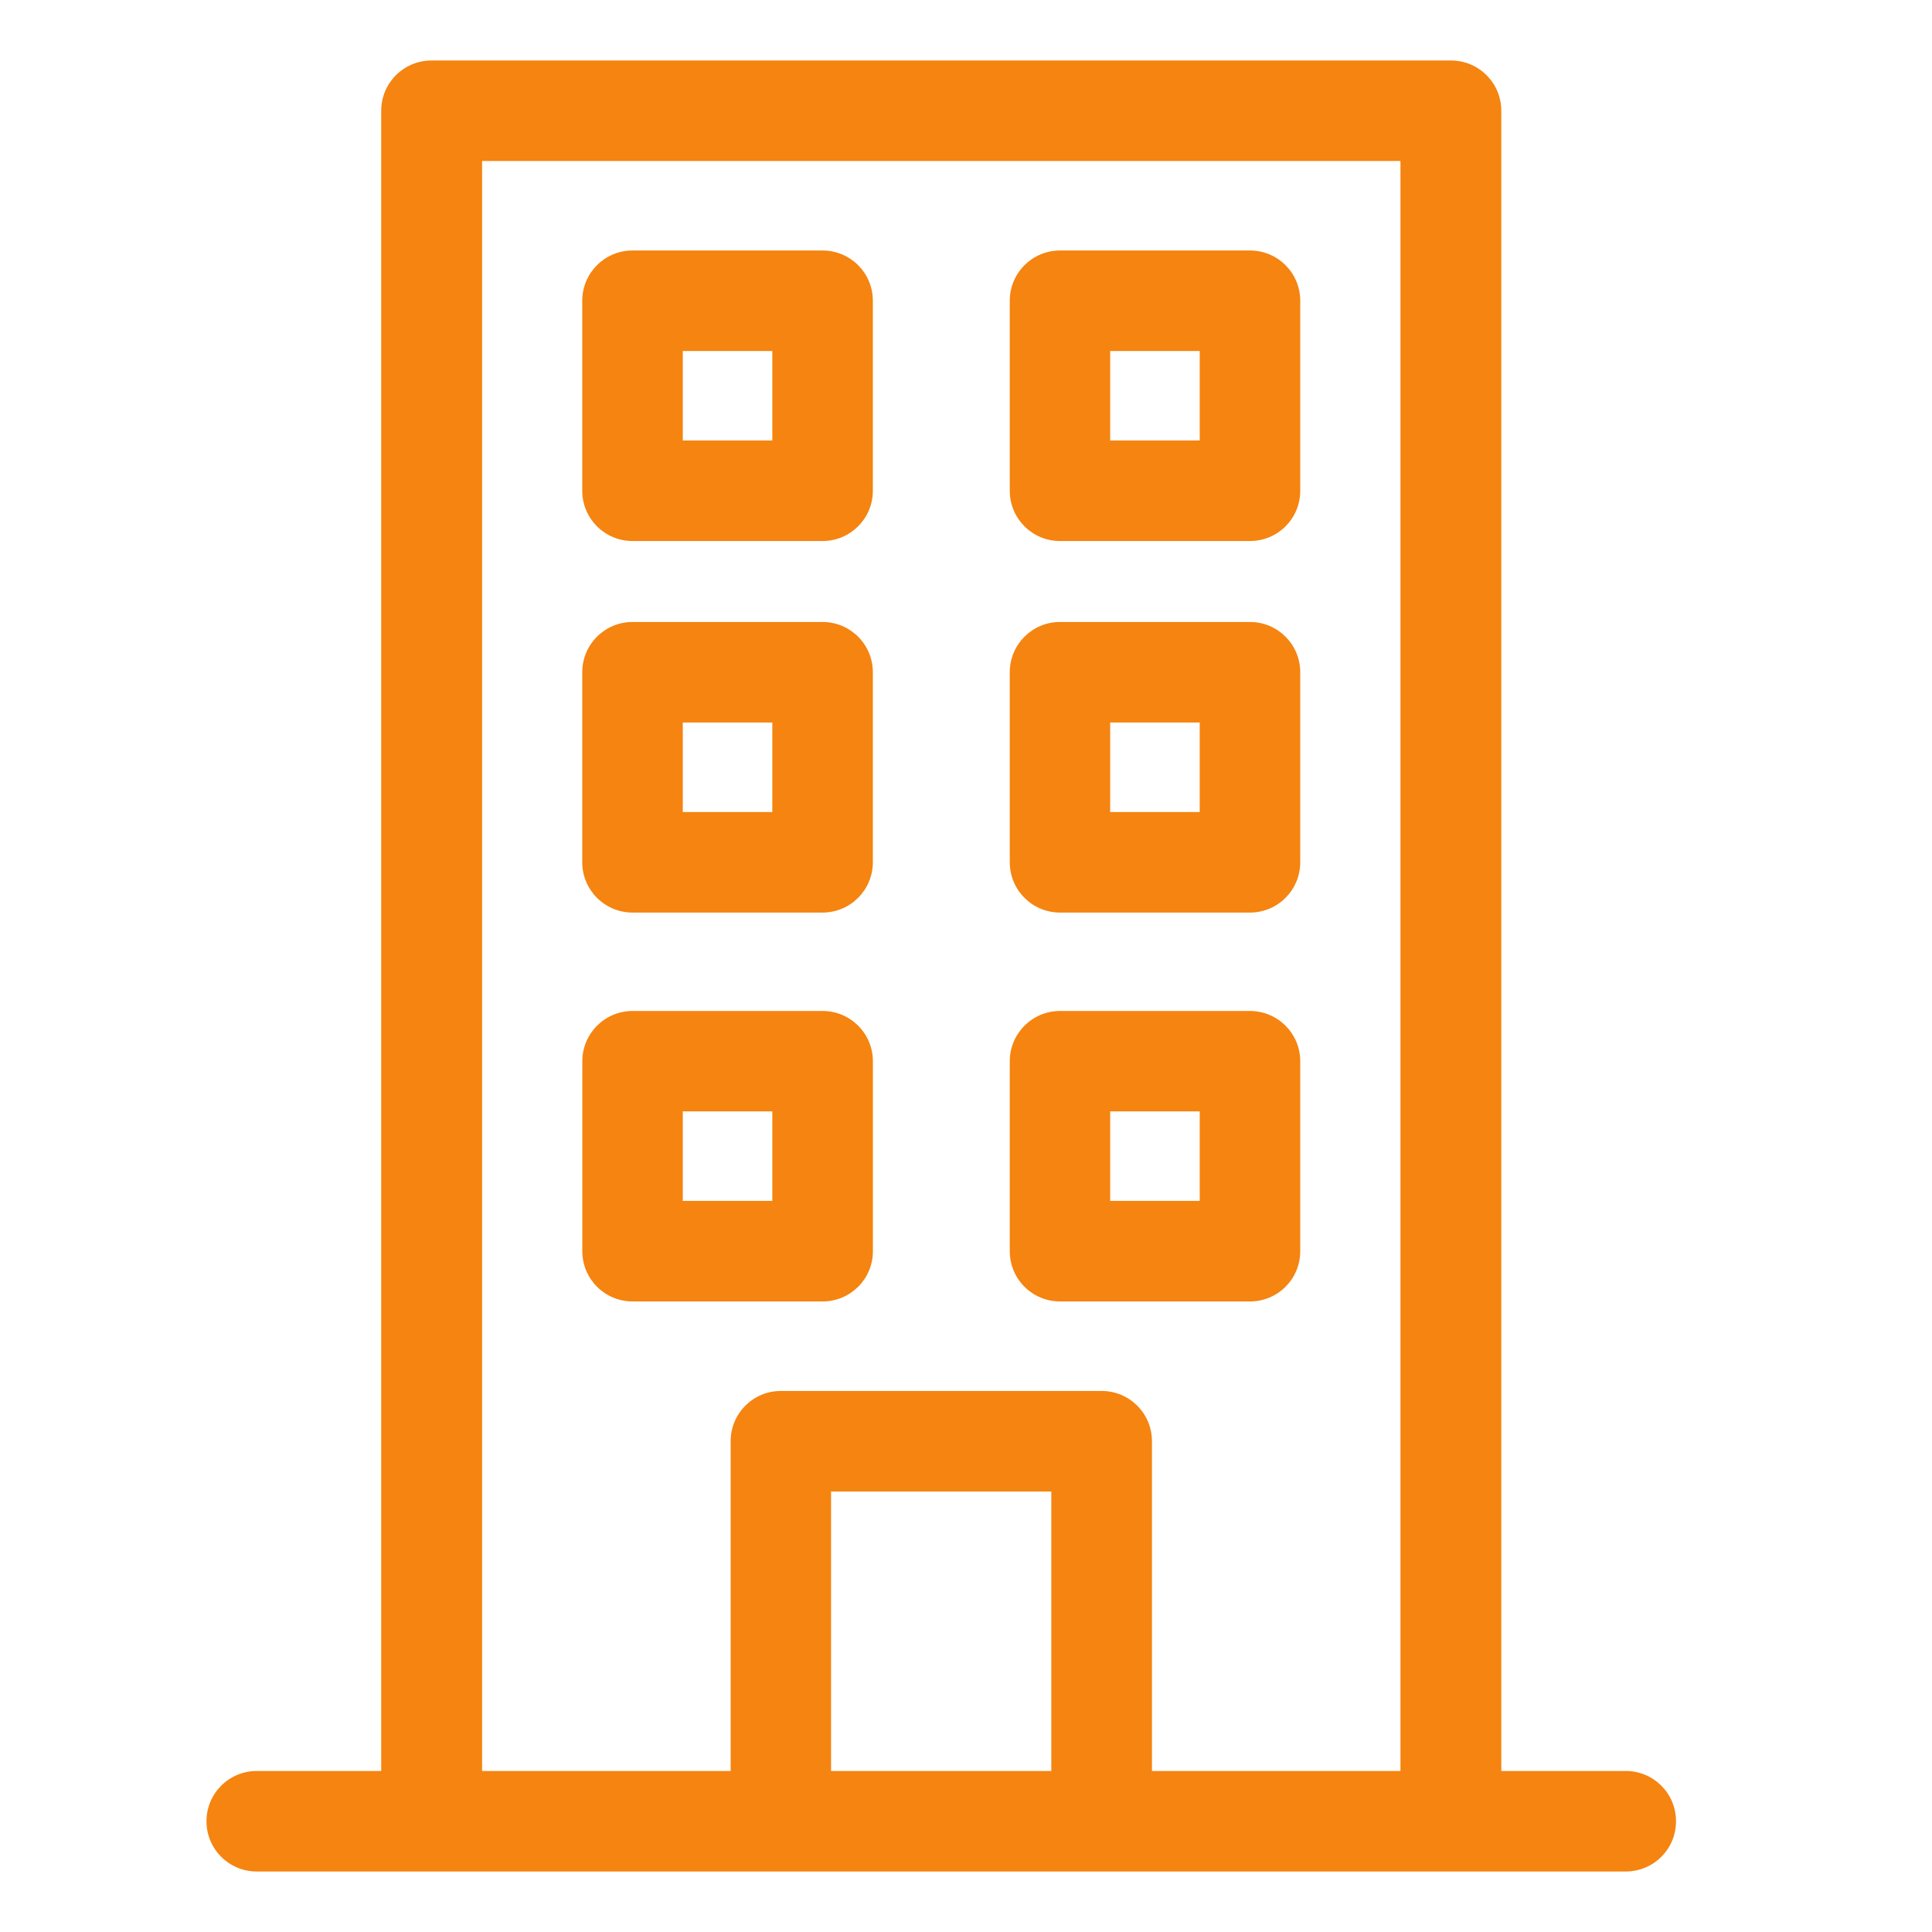 <?xml version="1.0" encoding="utf-8"?>
<!-- Generator: Adobe Illustrator 16.0.0, SVG Export Plug-In . SVG Version: 6.00 Build 0)  -->
<!DOCTYPE svg PUBLIC "-//W3C//DTD SVG 1.1//EN" "http://www.w3.org/Graphics/SVG/1.1/DTD/svg11.dtd">
<svg version="1.1" id="Layer_1" xmlns="http://www.w3.org/2000/svg" xmlns:xlink="http://www.w3.org/1999/xlink" x="0px" y="0px"
	 width="32px" height="32px" viewBox="0 0 32 32" enable-background="new 0 0 32 32" xml:space="preserve">
<g>
	<path fill="#f58410" d="M10.477,8.961h3.147c0.459,0,0.833-0.371,0.833-0.832V4.981c0-0.46-0.373-0.832-0.833-0.832h-3.147
		c-0.461,0-0.833,0.372-0.833,0.832v3.147C9.644,8.59,10.016,8.961,10.477,8.961z M11.309,5.814h1.483v1.482h-1.483V5.814z"/>
	<path fill="#f58410" d="M17.557,8.961h3.146c0.461,0,0.833-0.371,0.833-0.832V4.981c0-0.46-0.372-0.832-0.833-0.832h-3.146
		c-0.46,0-0.832,0.372-0.832,0.832v3.147C16.725,8.59,17.097,8.961,17.557,8.961z M18.388,5.814h1.483v1.482h-1.483V5.814z"/>
	<path fill="#f58410" d="M10.477,15.115h3.147c0.459,0,0.833-0.373,0.833-0.833v-3.147c0-0.461-0.373-0.833-0.833-0.833h-3.147
		c-0.461,0-0.833,0.372-0.833,0.833v3.147C9.644,14.742,10.016,15.115,10.477,15.115z M11.309,11.967h1.483v1.483h-1.483V11.967z"/>
	<path fill="#f58410" d="M17.557,15.115h3.146c0.461,0,0.833-0.373,0.833-0.833v-3.147c0-0.461-0.372-0.833-0.833-0.833h-3.146
		c-0.46,0-0.832,0.372-0.832,0.833v3.147C16.725,14.742,17.097,15.115,17.557,15.115z M18.388,11.967h1.483v1.483h-1.483V11.967z"/>
	<path fill="#f58410" d="M13.625,21.556c0.459,0,0.833-0.371,0.833-0.832v-3.146c0-0.46-0.373-0.833-0.833-0.833h-3.147
		c-0.461,0-0.833,0.373-0.833,0.833v3.146c0,0.461,0.372,0.832,0.833,0.832H13.625z M11.309,18.408h1.483v1.482h-1.483V18.408z"/>
	<path fill="#f58410" d="M17.557,21.556h3.146c0.461,0,0.833-0.371,0.833-0.832v-3.146c0-0.46-0.372-0.833-0.833-0.833h-3.146
		c-0.46,0-0.832,0.373-0.832,0.833v3.146C16.725,21.185,17.097,21.556,17.557,21.556z M18.388,18.408h1.483v1.482h-1.483V18.408z"/>
	<path fill="#f58410" stroke-width="0.25" stroke-miterlimit="10" d="M26.927,29.333h-2.061V1.835
		c0-0.461-0.372-0.833-0.833-0.833H7.147c-0.461,0-0.833,0.372-0.833,0.833v27.498H4.253c-0.46,0-0.833,0.371-0.833,0.833
		c0,0.461,0.373,0.832,0.833,0.832h22.674c0.461,0,0.833-0.371,0.833-0.832C27.76,29.704,27.388,29.333,26.927,29.333z M7.979,2.667
		h15.217v26.666H19.08v-5.462c0-0.461-0.373-0.832-0.832-0.832h-5.316c-0.458,0-0.83,0.371-0.83,0.832v5.462H7.985V2.667H7.979z
		 M17.413,29.333h-3.648v-4.629h3.648V29.333z"/>
</g>
</svg>

